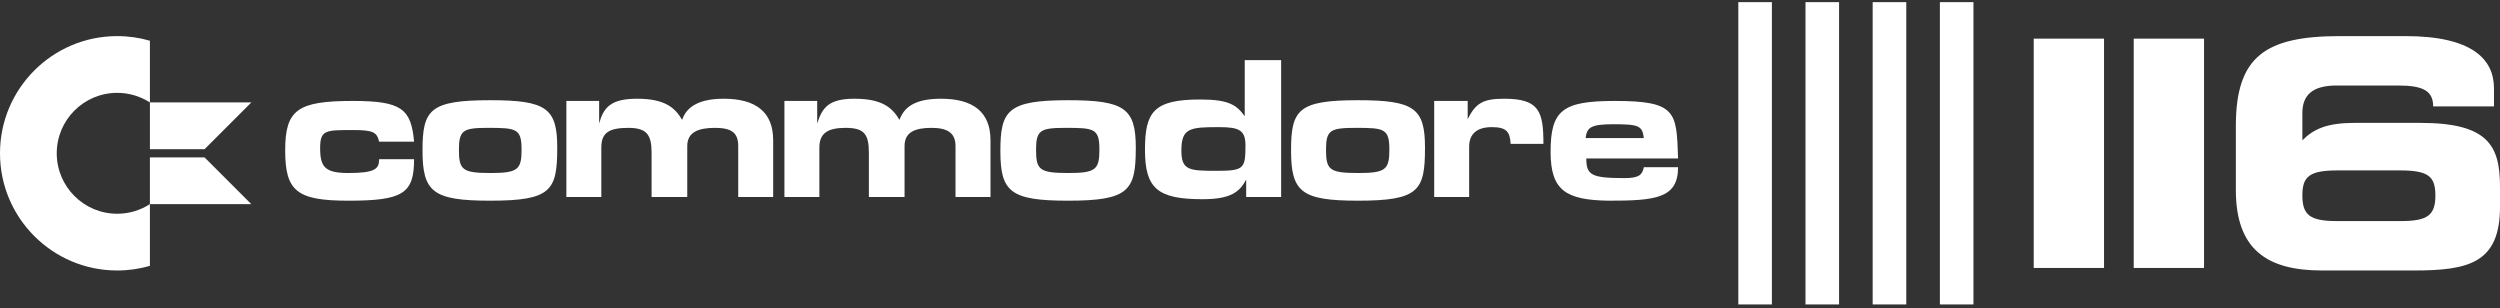 <svg clip-rule="evenodd" fill-rule="evenodd" stroke-linejoin="round" stroke-miterlimit="2" viewBox="0 0 600 74" xmlns="http://www.w3.org/2000/svg"><rect x="0" y="0" width="600" height="74" fill="#333333" stroke="none"/><g fill="#fff"><g fill-rule="nonzero"><path d="m560.853 53.058c-6.461 0-8.286-1.445-8.286-6.157 0-4.637 1.749-6.005 8.59-6.005h14.747c6.841 0 8.589 1.368 8.589 6.005 0 4.712-1.824 6.157-8.285 6.157zm-24.249-7.45c0 14.291 7.504 19.308 20.654 19.308h22.088c13.075 0 20.654-1.748 20.654-15.279v-4.789c0-9.958-2.889-15.355-19.156-15.355h-15.734c-6.614 0-9.806 1.445-12.543 4.181v-6.537c0-4.333 2.433-6.613 8.21-6.613h14.823c5.929 0 8.361 1.292 8.361 5.017h14.595v-4.333c0-6.993-5.223-12.542-21.262-12.542h-15.627c-18.016 0-25.063 4.864-25.063 21.588z"/><path d="m512.093 9.274h16.875v55.034h-16.875z"/><path d="m488.093 9.274h16.875v55.034h-16.875z"/></g><path d="m35.978 63.803c-2.491.724-5.127 1.113-7.853 1.113-15.523 0-28.125-12.603-28.125-28.125 0-15.523 12.602-28.125 28.125-28.125 2.726 0 5.362.388 7.853 1.112v14.814c-2.263-1.461-4.96-2.31-7.853-2.31-8.007 0-14.508 6.501-14.508 14.509 0 8.007 6.501 14.508 14.508 14.508 2.893 0 5.59-.848 7.853-2.31z"/><path d="m49.097 37.781h-13.119v11.217h24.336zm0-1.98 11.217-11.218h-24.336v11.218z"/><path d="m90.99 34.008h8.387c-.698-7.863-2.973-9.782-14.673-9.782-13.286 0-16.259 2.093-16.259 11.875 0 9.79 2.799 12.065 15.204 12.065 13.104 0 15.728-1.752 15.728-9.964h-8.387c0 2.275-.872 3.321-7.341 3.321-5.596 0-6.817-1.395-6.817-5.945 0-4.368 1.221-4.368 7.872-4.368 4.891 0 5.763.531 6.286 2.798z"/><path d="m196.125 24.226h-7.863v23.06h8.387v-11.882c0-3.488 2.092-4.717 6.286-4.717 4.376 0 5.596 1.403 5.596 5.945v10.654h8.562v-12.231c0-3.314 2.449-4.368 6.468-4.368 3.845 0 5.763 1.229 5.763 4.368v12.231h8.395v-13.626c0-6.81-4.194-9.965-11.883-9.965-6.643 0-8.918 2.275-9.964 5.074-1.752-2.973-4.194-5.074-10.837-5.074-6.119 0-7.689 2.101-8.91 5.946z"/><path d="m143.794 24.226h-7.864v23.06h8.387v-11.882c0-3.488 1.752-4.717 6.469-4.717 4.367 0 5.596 1.577 5.596 5.945v10.654h8.561v-12.231c0-3.314 2.616-4.368 6.635-4.368 3.845 0 5.597 1.054 5.597 4.368v12.231h8.387v-13.626c0-6.81-4.194-9.965-11.883-9.965-6.643 0-9.084 2.45-9.964 5.074-1.744-2.973-4.194-5.074-10.837-5.074-6.286 0-8.038 2.101-9.084 5.946z"/><path d="m352.246 24.226h-8.038v23.06h8.387v-12.057c0-3.139 1.926-4.716 5.422-4.716s4.368 1.046 4.542 4.019h7.864c0-7.864-1.047-10.837-9.433-10.837-5.066 0-6.818 1.055-8.744 4.899z"/><path d="m133.738 35.404c0-9.434-2.624-11.352-16.076-11.352-14.506 0-16.258 2.267-16.258 12.049 0 9.964 2.449 12.065 16.258 12.065 14.681 0 16.076-2.449 16.076-12.762zm-23.599.531c0-4.725 1.055-5.248 6.992-5.248 6.817 0 8.046.174 8.046 5.248 0 4.716-.88 5.588-7.34 5.588-6.818 0-7.698-.697-7.698-5.588z"/><path d="m272.591 35.404c0-9.434-2.791-11.352-16.251-11.352-14.506 0-16.25 2.442-16.25 12.223 0 9.79 2.441 11.891 16.25 11.891 14.681 0 16.251-2.449 16.251-12.762zm-23.94.531c0-4.725 1.054-5.248 7.166-5.248 6.817 0 8.038.174 8.038 5.248 0 4.716-.872 5.588-7.34 5.588-6.992 0-7.864-.697-7.864-5.588z"/><path d="m341.999 35.404c0-9.434-2.616-11.352-16.068-11.352-14.333 0-16.077 2.267-16.077 12.049 0 9.964 2.442 12.065 16.077 12.065 14.673 0 16.068-2.449 16.068-12.762zm-23.758.531c0-4.725 1.047-5.248 7.166-5.248 6.81 0 8.038.174 8.038 5.248 0 4.716-.88 5.588-7.34 5.588-6.992 0-7.864-.697-7.864-5.588z"/><path d="m298.735 14.436v13.453c-1.918-2.616-3.67-4.011-10.662-4.011-11.185 0-13.278 2.972-13.278 12.057 0 9.258 2.965 11.874 13.801 11.874 6.818 0 8.91-1.744 10.488-4.716v4.193h8.387v-32.85zm-6.12 16.077c4.717 0 6.295.697 6.295 4.367 0 5.597-.349 6.12-6.992 6.12-6.635 0-8.387-.174-8.387-4.899 0-5.414 2.101-5.588 9.084-5.588z"/><path d="m389.972 42.744c-8.038 0-9.259-.698-9.259-4.717h22.021c-.349-11.177-.349-13.801-15.204-13.801-12.588 0-15.386 2.268-15.386 12.232 0 9.259 3.678 11.526 13.809 11.708 11.359 0 16.781-.531 16.781-8.038h-8.212c-.357 1.744-1.055 2.616-4.55 2.616zm-9.434-9.608c.349-2.449 1.047-3.321 6.635-3.321 6.128 0 6.992.349 7.349 3.321z"/><path d="m473.628.515v72.551h-8.055v-72.551h8.055"/><path d="m457.507.515v72.551h-8.066v-72.551h8.066"/><path d="m441.376.515v72.551h-8.056v-72.551h8.056"/><path d="m425.254.515v72.551h-8.055v-72.551h8.055"/></g></svg>